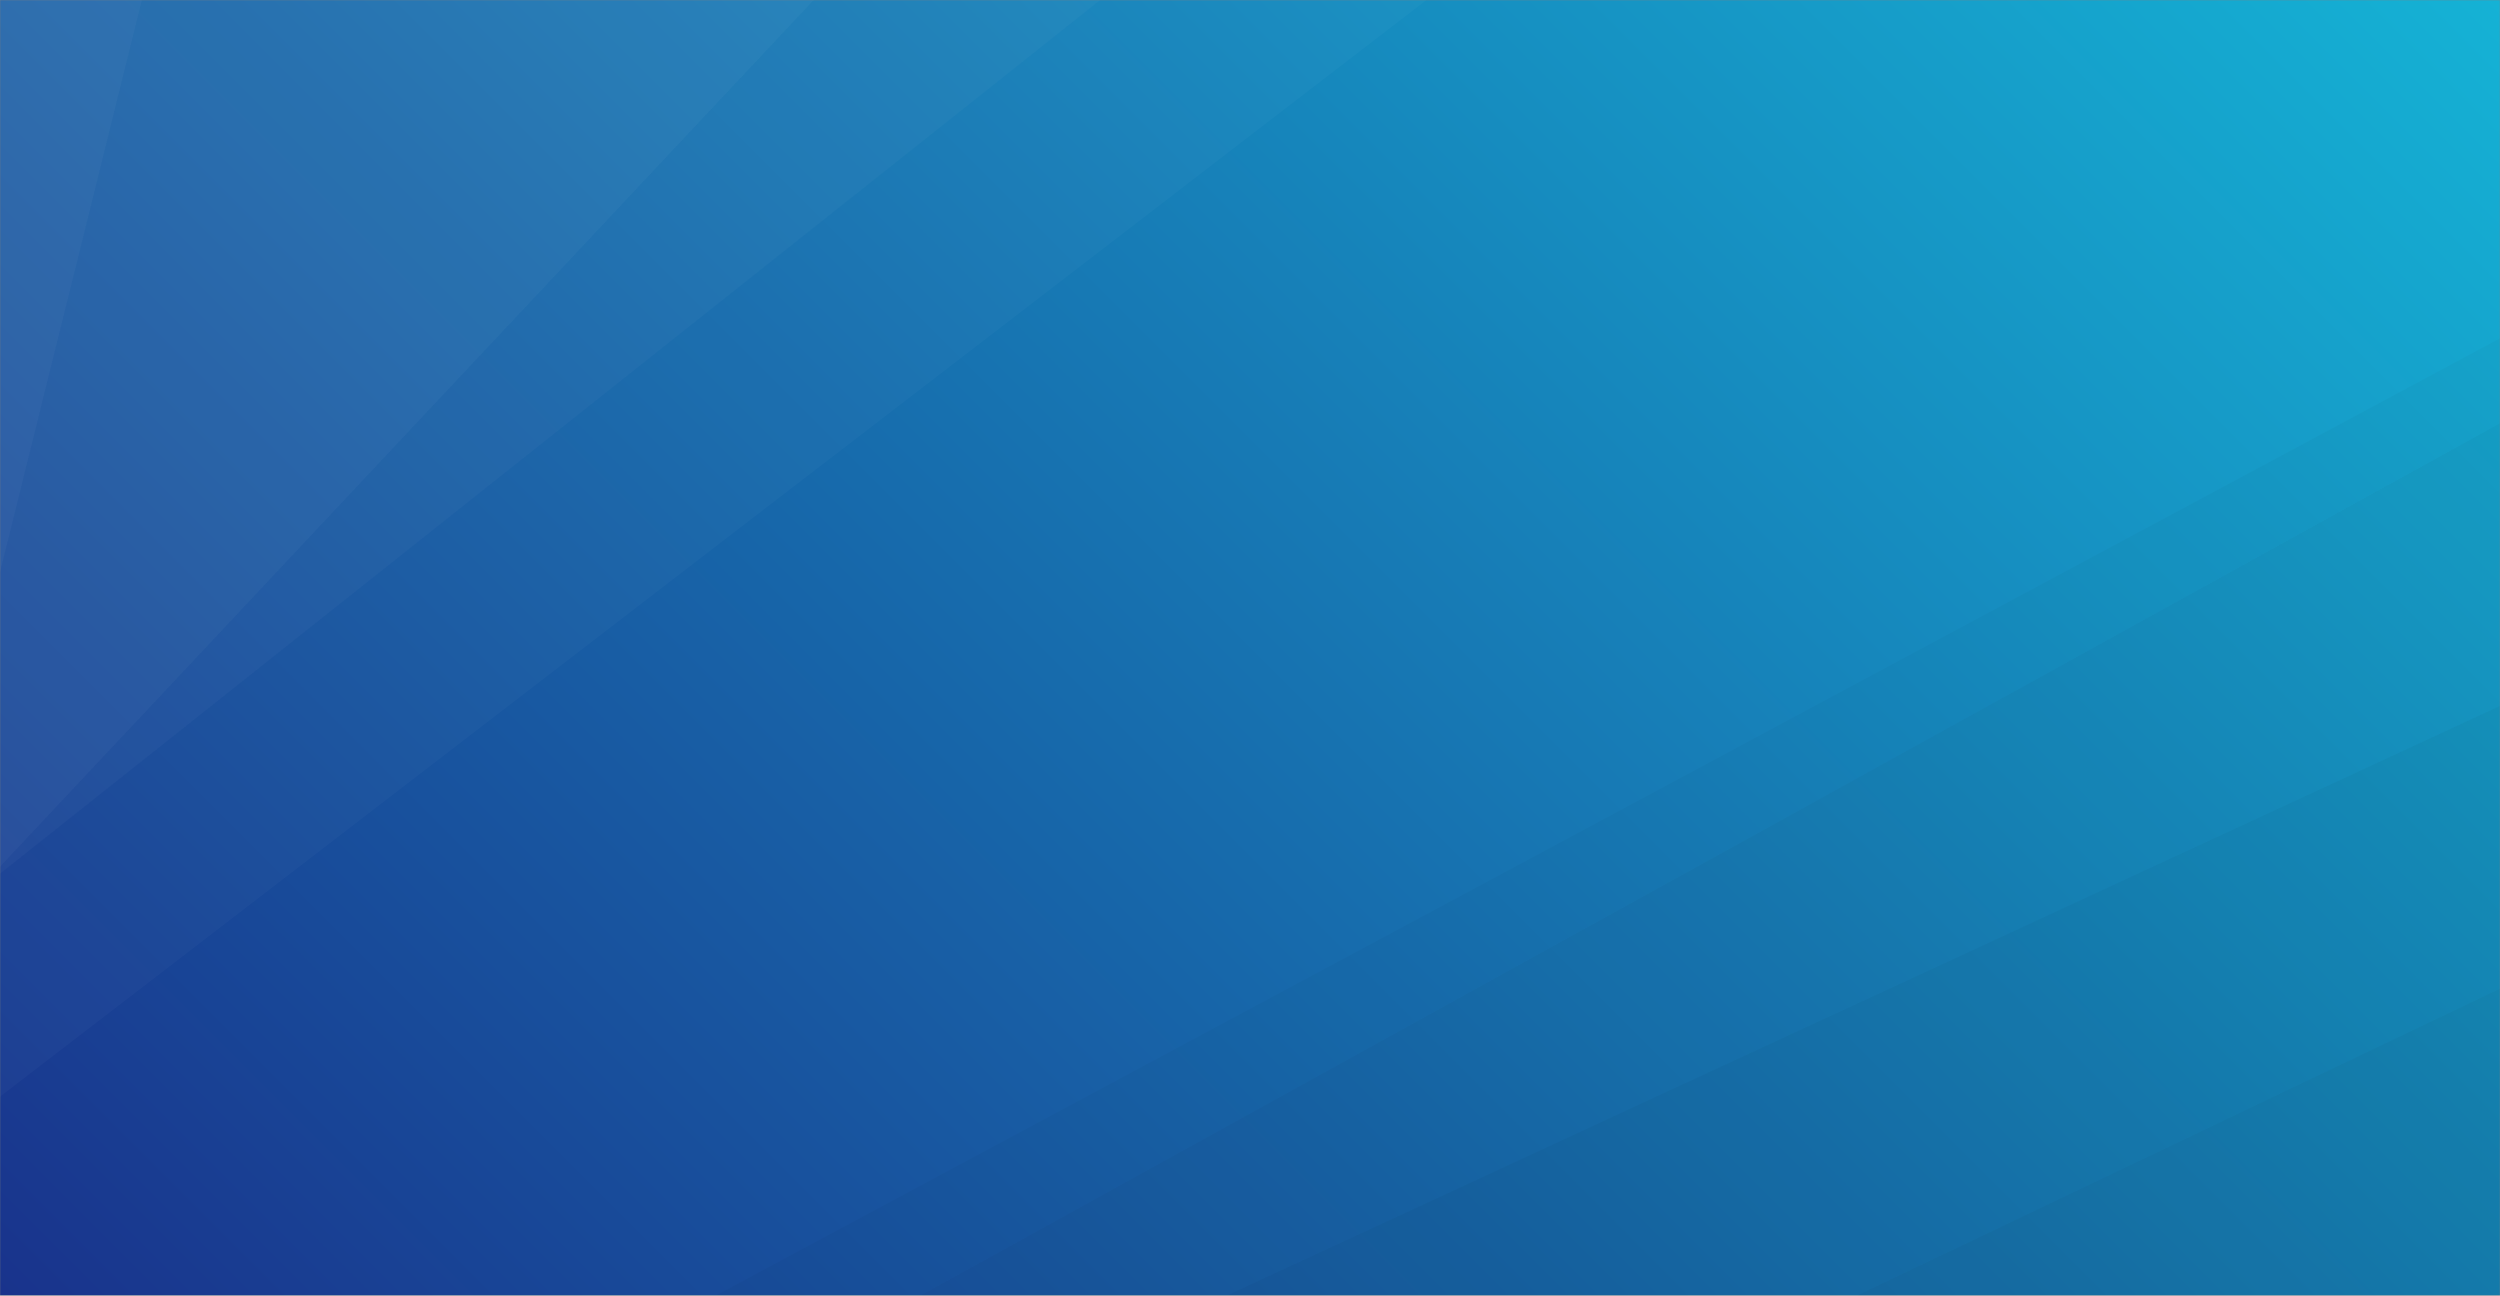 <svg xmlns="http://www.w3.org/2000/svg" version="1.1" xmlns:xlink="http://www.w3.org/1999/xlink" xmlns:svgjs="http://svgjs.com/svgjs" width="1536" height="796" preserveAspectRatio="none" viewBox="0 0 1536 796"><rect x="0" y="0" width="1536" height="796" fill="#808080" stroke="none"/><g mask="url(&quot;#SvgjsMask2694&quot;)" fill="none"><rect width="1536" height="796" x="0" y="0" fill="url(#SvgjsLinearGradient2695)"></rect><path d="M0 0L87.21 0L0 351.67z" fill="rgba(255, 255, 255, .1)"></path><path d="M0 351.67L87.21 0L499.94 0L0 532.51z" fill="rgba(255, 255, 255, .075)"></path><path d="M0 532.51L499.94 0L675.98 0L0 536.77z" fill="rgba(255, 255, 255, .05)"></path><path d="M0 536.77L675.98 0L876.42 0L0 673.78z" fill="rgba(255, 255, 255, .025)"></path><path d="M1536 796L1141.04 796L1536 607.44z" fill="rgba(0, 0, 0, .1)"></path><path d="M1536 607.44L1141.04 796L753.7 796L1536 433.74z" fill="rgba(0, 0, 0, .075)"></path><path d="M1536 433.74L753.7 796L565.6 796L1536 260.05z" fill="rgba(0, 0, 0, .05)"></path><path d="M1536 260.05L565.6 796L439.62 796L1536 207.86z" fill="rgba(0, 0, 0, .025)"></path></g><defs><mask id="SvgjsMask2694"><rect width="1536" height="796" fill="#ffffff"></rect></mask><linearGradient x1="12.04%" y1="123.24%" x2="87.96%" y2="-23.24%" gradientUnits="userSpaceOnUse" id="SvgjsLinearGradient2695"><stop stop-color="rgba(25, 51, 140, 1)" offset="0"></stop><stop stop-color="rgba(21, 178, 213, 1)" offset="1"></stop></linearGradient></defs></svg>